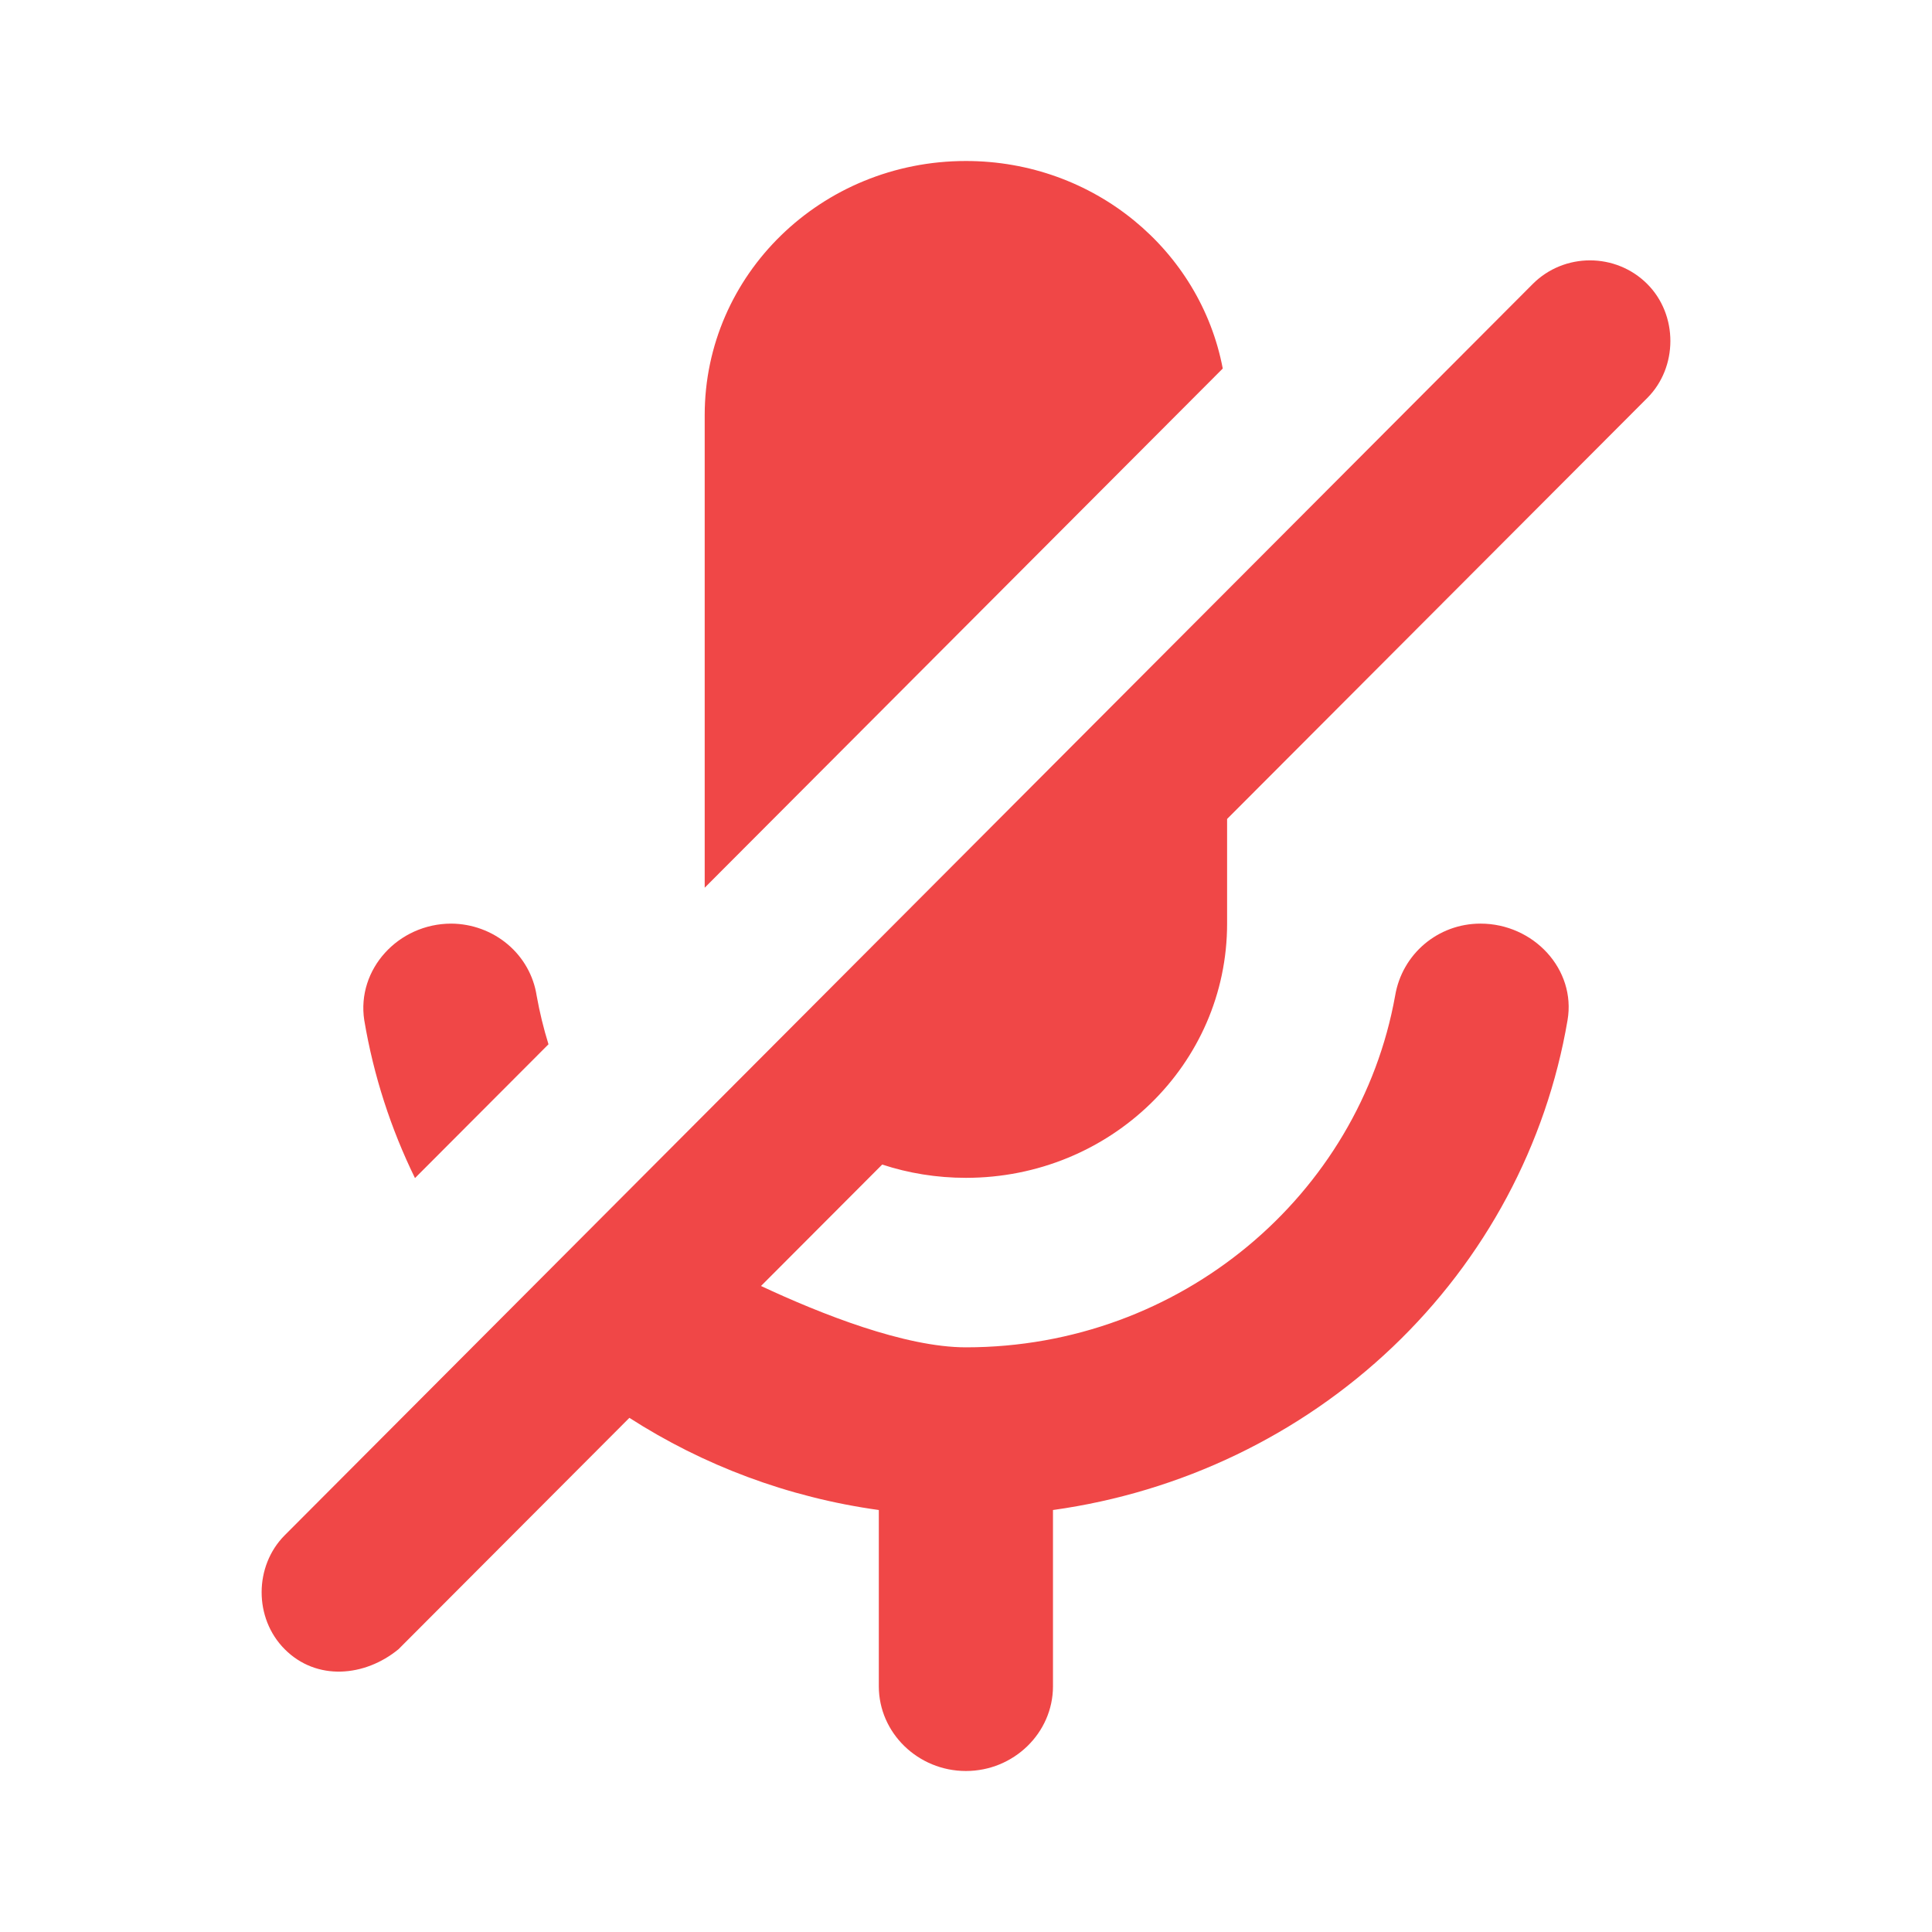 <svg width="48" height="48" viewBox="0 0 48 48" fill="none" xmlns="http://www.w3.org/2000/svg">
<path d="M17.508 10.316C17.508 6.821 20.407 4 23.998 4C27.181 4 29.821 6.218 30.379 9.156L17.508 22.055V10.316Z" fill="#F04747"/>
<path d="M12.613 23.461C13.002 23.789 13.257 24.242 13.333 24.737C13.407 25.148 13.505 25.552 13.627 25.945L10.31 29.269C9.712 28.046 9.282 26.729 9.05 25.347C8.856 24.084 9.894 22.947 11.213 22.947C11.728 22.951 12.224 23.133 12.613 23.461Z" fill="#F04747"/>
<path d="M23.998 29.263C27.588 29.263 30.487 26.442 30.487 22.947V20.347L40.926 9.888C41.688 9.126 41.695 7.826 40.926 7.056C40.144 6.273 38.861 6.273 38.08 7.056L7.074 38.143C6.313 38.906 6.305 40.205 7.074 40.975C7.866 41.769 9.063 41.662 9.9 40.975L15.637 35.226C17.464 36.401 19.569 37.202 21.834 37.516V41.895C21.834 43.053 22.808 44 23.998 44C25.187 44 26.161 43.053 26.161 41.895V37.516C29.344 37.073 32.299 35.655 34.598 33.467C36.897 31.279 38.42 28.435 38.945 25.347C39.161 24.084 38.102 22.947 36.782 22.947C35.722 22.947 34.835 23.705 34.662 24.737C33.775 29.684 29.341 33.474 23.998 33.474C22.486 33.474 20.402 32.649 18.907 31.95L21.918 28.933C22.57 29.147 23.27 29.263 23.998 29.263Z" fill="#F04747"/>
</svg>
